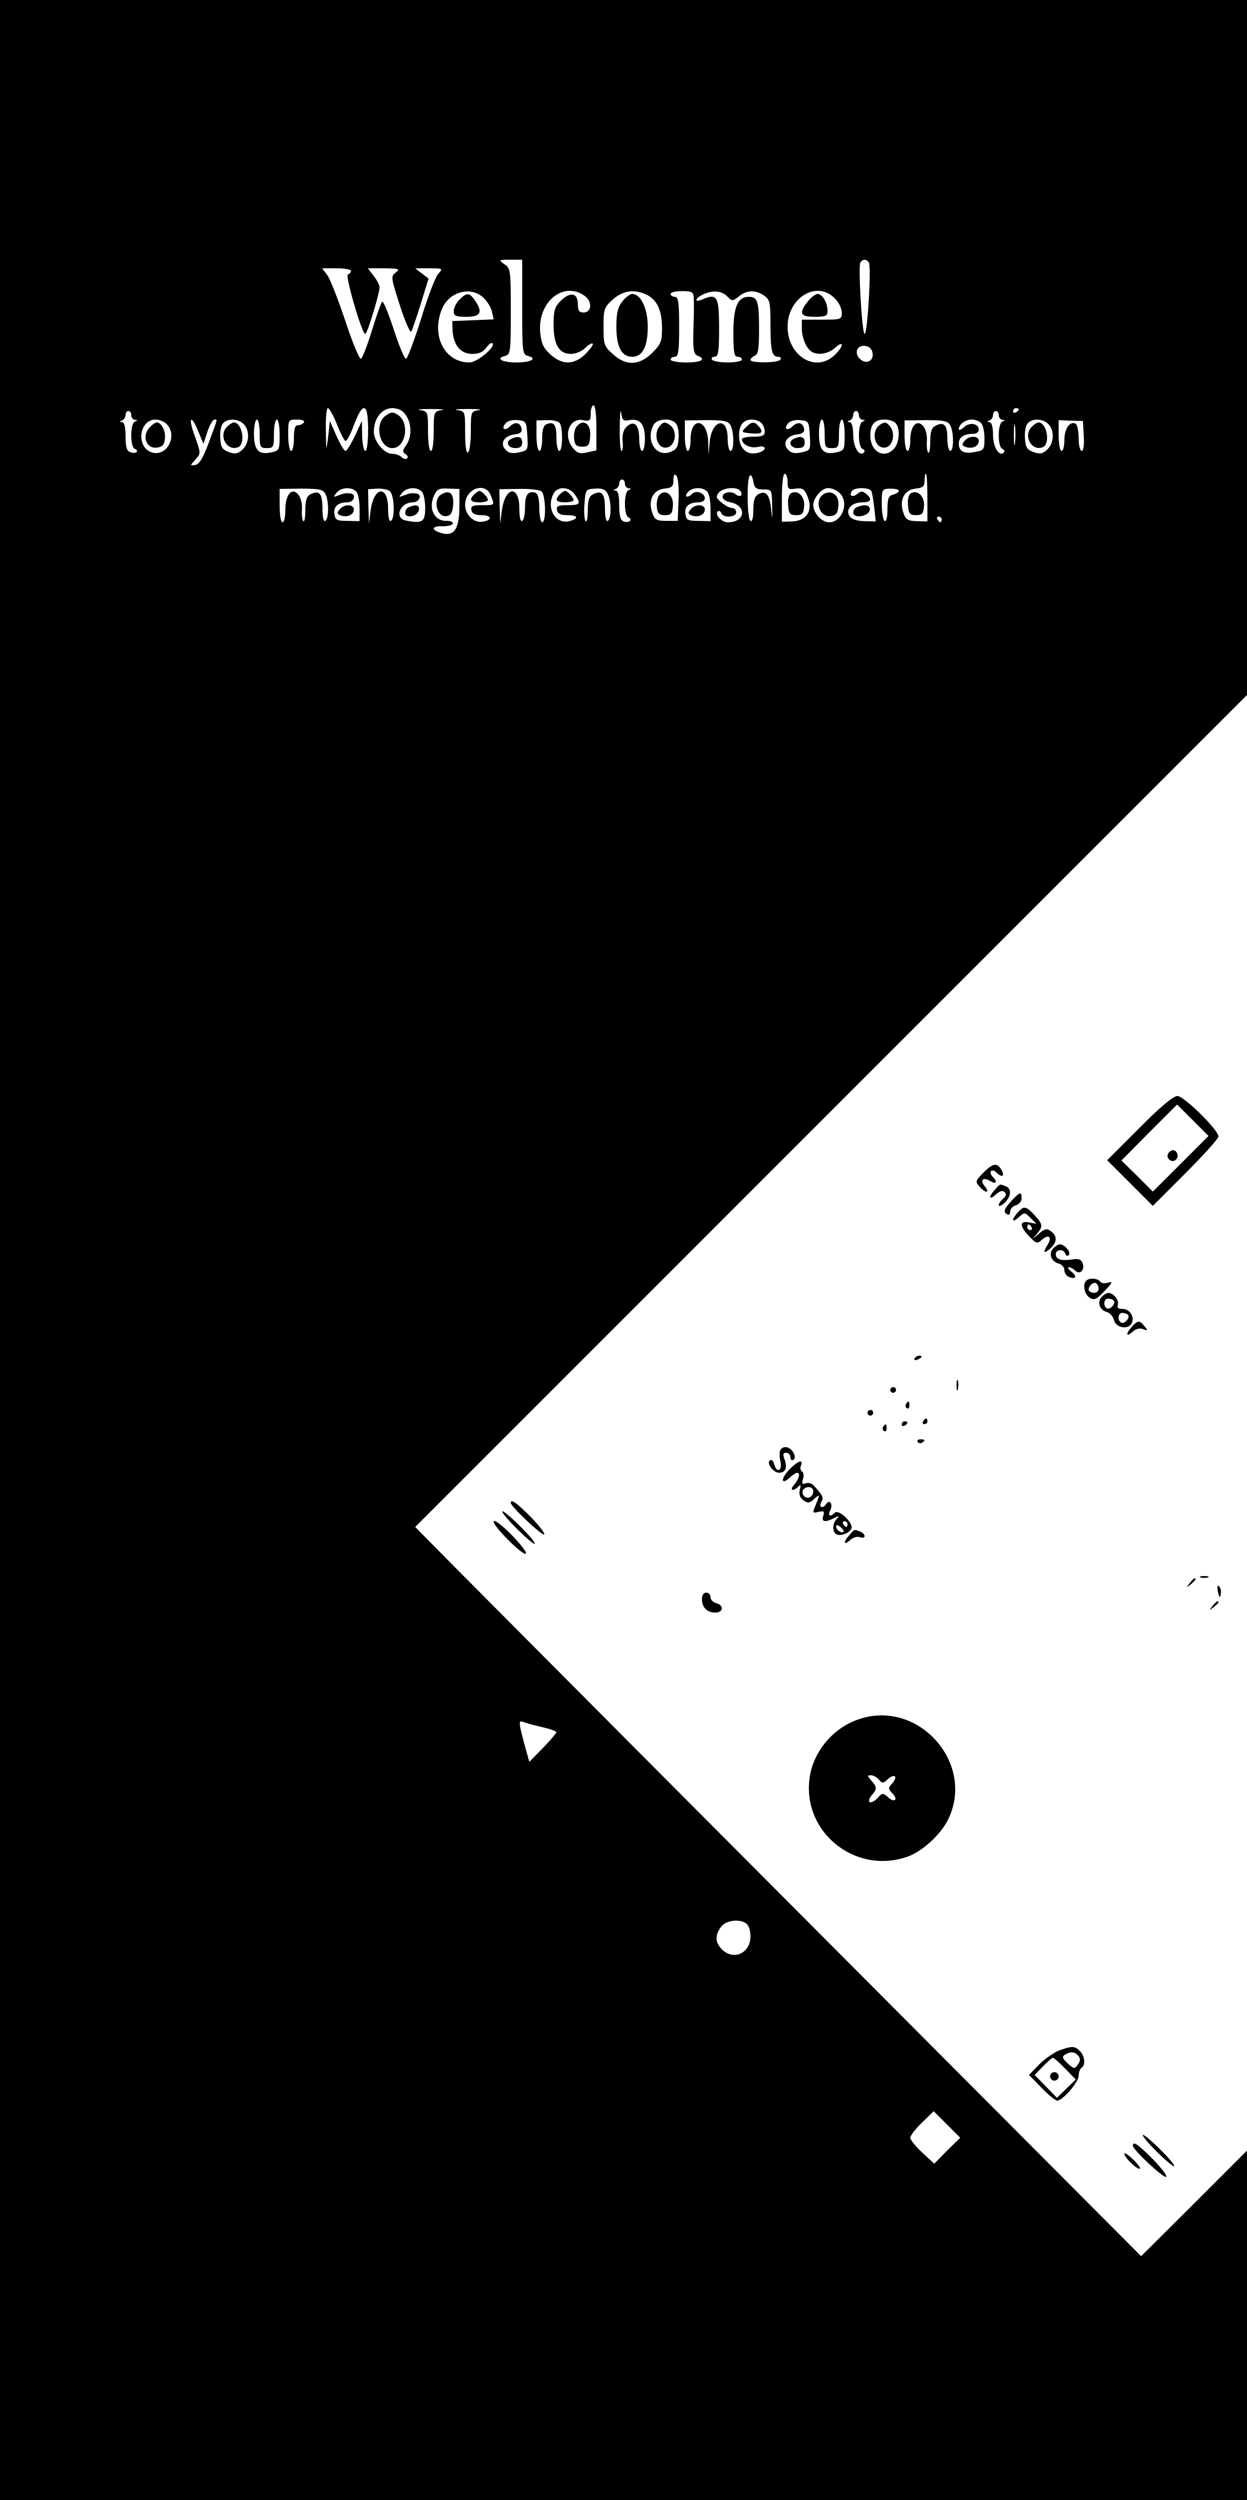 <?xml version="1.0" standalone="no"?>
<!DOCTYPE svg PUBLIC "-//W3C//DTD SVG 20010904//EN"
 "http://www.w3.org/TR/2001/REC-SVG-20010904/DTD/svg10.dtd">
<svg version="1.0" xmlns="http://www.w3.org/2000/svg"
 width="437pt" height="876pt" viewBox="0 0 437 876"
 preserveAspectRatio="xMidYMid meet">

<g transform="translate(0,876) scale(0.1,-0.1)"
fill="#000000" stroke="none">
<path d="M0 4380 l0 -4380 2185 0 2185 0 0 612 0 613 -185 -185 -186 -185
-1207 1211 c-664 666 -1236 1241 -1272 1278 l-65 66 1458 1458 1457 1457 0
1218 0 1217 -2185 0 -2185 0 0 -4380z m1830 3304 c0 -157 1 -166 20 -171 35
-9 11 -23 -40 -23 -51 0 -75 14 -40 23 19 5 20 14 20 155 0 145 -1 152 -22
166 -22 16 -21 16 20 16 l42 0 0 -166z m1215 156 c9 -14 -5 -250 -15 -250 -9
0 -23 236 -15 250 8 13 22 13 30 0z m-1815 -29 c0 -5 -5 -11 -11 -13 -10 -3
49 -208 61 -208 7 0 50 141 50 163 0 8 -9 26 -21 41 l-20 26 58 0 c52 -1 56
-2 40 -15 -18 -13 -17 -17 14 -114 18 -56 36 -97 40 -93 3 4 18 47 33 96 l28
90 -24 18 -23 18 49 0 c48 0 49 -1 32 -19 -10 -11 -37 -81 -60 -157 -24 -76
-48 -140 -53 -141 -5 -2 -24 44 -43 102 -19 58 -37 102 -41 98 -4 -5 -20 -50
-36 -102 -16 -52 -33 -96 -38 -98 -6 -1 -30 57 -54 130 -24 72 -52 144 -62
160 l-20 27 51 0 c27 0 50 -4 50 -9z m463 -93 c14 -13 28 -35 31 -50 l6 -27
-72 -3 -73 -3 1 -33 c3 -51 28 -82 69 -82 24 0 39 7 49 22 9 12 18 19 22 15
12 -12 -54 -67 -81 -67 -87 0 -135 94 -96 188 25 60 100 80 144 40z m355 6
c29 -20 26 -59 -3 -59 -16 0 -20 7 -20 30 0 39 -27 44 -60 11 -21 -21 -25 -34
-25 -83 0 -71 19 -103 61 -103 16 0 38 9 50 21 11 11 23 18 26 15 3 -3 -8 -19
-25 -36 -40 -39 -81 -40 -123 -2 -25 23 -32 38 -36 78 -9 106 81 180 155 128z
m221 2 c35 -19 51 -55 51 -117 0 -45 -4 -55 -34 -85 -45 -45 -92 -47 -138 -5
-31 28 -33 33 -33 96 0 63 2 68 33 96 36 32 77 37 121 15z m162 -8 c1 -13 1
-62 -1 -110 -2 -73 1 -89 14 -94 33 -13 14 -24 -39 -24 -30 0 -55 5 -55 10 0
6 7 10 15 10 12 0 15 18 15 105 0 87 -3 105 -15 105 -8 0 -15 5 -15 10 0 6 18
10 40 10 34 0 40 -3 41 -22z m117 4 c18 -18 19 -18 42 0 27 22 58 23 88 2 20
-14 22 -24 22 -99 0 -93 5 -115 27 -115 8 0 11 -4 8 -10 -8 -12 -105 -13 -105
-1 0 5 7 11 15 15 12 4 15 24 15 90 0 101 -5 116 -36 116 -39 0 -54 -35 -54
-127 0 -67 3 -83 15 -83 8 0 15 -4 15 -10 0 -5 -22 -10 -49 -10 -28 0 -53 5
-56 10 -3 6 1 10 9 10 13 0 16 16 16 100 0 110 -7 123 -56 102 -30 -14 -32 1
-1 16 34 16 65 14 85 -6z m377 -7 c14 -13 25 -36 25 -50 0 -24 -2 -25 -70 -25
l-70 0 0 -31 c0 -32 15 -69 34 -81 21 -14 60 -8 83 14 13 12 23 16 23 9 0 -6
-12 -23 -26 -36 -66 -62 -164 -2 -164 100 0 102 102 164 165 100z m133 -193
c4 -28 -24 -40 -45 -19 -21 21 -9 49 19 45 15 -2 24 -11 26 -26z m-968 -261
l0 -79 -32 -7 c-26 -6 -35 -3 -50 15 -36 44 -13 107 35 98 24 -5 27 -2 27 23
0 16 5 29 10 29 6 0 10 -33 10 -79z m116 27 c36 7 54 -14 54 -64 0 -24 -4 -44
-10 -44 -5 0 -10 20 -10 44 0 49 -19 66 -46 39 -10 -11 -14 -28 -12 -50 2 -18
0 -33 -4 -33 -4 0 -7 37 -6 83 0 45 3 68 5 51 4 -27 7 -30 29 -26z m-1026 -13
c12 -31 26 -57 30 -60 4 -3 18 22 30 55 32 85 50 80 50 -15 0 -43 -4 -75 -10
-75 -5 0 -10 24 -11 53 l-1 52 -24 -52 c-14 -29 -29 -53 -33 -53 -5 0 -19 24
-32 53 l-23 52 -6 -55 c-7 -54 -7 -54 -8 23 -1 42 2 77 7 77 5 0 19 -25 31
-55z m226 47 c34 -23 43 -84 18 -121 -14 -19 -14 -25 -3 -32 7 -4 10 -11 6
-15 -4 -4 -13 -2 -19 4 -7 7 -22 12 -34 12 -28 0 -64 44 -64 77 0 47 28 83 65
83 11 0 25 -4 31 -8z m142 1 c-27 -4 -28 -6 -28 -74 0 -39 -4 -69 -10 -69 -6
0 -10 30 -10 69 0 68 -1 70 -27 74 -16 2 1 4 37 4 36 0 53 -2 38 -4z m130 0
c-27 -4 -28 -6 -28 -73 0 -38 -4 -72 -10 -75 -6 -4 -10 21 -10 69 0 74 0 75
-27 79 -16 2 1 4 37 4 36 0 53 -2 38 -4z m1892 3 c0 -3 -4 -8 -10 -11 -5 -3
-10 -1 -10 4 0 6 5 11 10 11 6 0 10 -2 10 -4z m-3110 -21 c0 -8 6 -15 13 -16
10 0 10 -2 0 -6 -8 -3 -13 -23 -13 -48 0 -26 5 -45 13 -48 6 -2 9 -7 6 -11 -3
-3 -14 -4 -23 0 -12 4 -16 19 -16 55 0 32 -4 49 -12 50 -10 0 -10 2 0 6 6 2
12 11 12 19 0 8 5 14 10 14 6 0 10 -7 10 -15z m2550 0 c0 -8 6 -15 13 -16 10
0 10 -2 0 -6 -8 -3 -13 -23 -13 -48 0 -26 5 -45 13 -48 6 -2 9 -8 5 -12 -16
-17 -38 18 -38 61 0 28 -5 44 -12 45 -10 0 -10 2 0 6 6 2 12 11 12 19 0 8 5
14 10 14 6 0 10 -7 10 -15z m490 0 c0 -8 6 -15 13 -16 10 0 10 -2 0 -6 -8 -3
-13 -23 -13 -48 0 -26 5 -45 13 -48 6 -2 9 -8 5 -12 -16 -17 -38 18 -38 61 0
28 -5 44 -12 45 -10 0 -10 2 0 6 6 2 12 11 12 19 0 8 5 14 10 14 6 0 10 -7 10
-15z m-2916 -31 c39 -39 3 -113 -49 -100 -59 15 -50 116 11 116 12 0 30 -7 38
-16z m111 -26 l18 -43 14 43 c8 23 19 42 24 42 12 0 13 7 -19 -80 -20 -54 -33
-76 -47 -79 -20 -3 -20 -3 0 19 19 21 19 22 -2 81 -25 67 -14 81 12 17z m159
26 c22 -22 20 -67 -4 -89 -16 -15 -26 -17 -48 -9 -22 8 -28 16 -30 47 -2 21 2
45 9 53 15 19 54 18 73 -2z m56 -34 c0 -47 2 -50 25 -50 23 0 25 3 25 50 0 28
5 50 10 50 6 0 10 -24 10 -54 0 -52 -1 -55 -30 -61 -44 -10 -60 8 -60 66 0 27
5 49 10 49 6 0 10 -22 10 -50z m155 40 c-3 -5 -13 -10 -21 -10 -10 0 -14 -12
-14 -45 0 -25 -4 -45 -10 -45 -5 0 -10 25 -10 55 0 55 0 55 31 55 17 0 28 -4
24 -10z m783 -47 c3 -50 2 -51 -29 -58 -23 -5 -36 -3 -47 9 -22 22 -5 50 32
54 19 2 26 9 24 19 -4 23 -23 27 -41 9 -18 -18 -32 -8 -15 11 6 8 25 13 42 11
30 -3 31 -5 34 -55z m114 44 c11 -18 10 -97 -2 -97 -5 0 -10 20 -10 44 0 48
-8 60 -34 50 -11 -4 -16 -19 -16 -50 0 -24 -4 -44 -10 -44 -5 0 -10 24 -10 53
l0 54 37 1 c20 1 41 -4 45 -11z m407 -1 c7 -8 11 -32 9 -53 -2 -31 -8 -39 -30
-47 -50 -18 -86 41 -58 95 13 23 62 26 79 5z m191 -6 c13 -24 13 -90 0 -90 -5
0 -10 20 -10 44 0 79 -56 66 -63 -14 l-4 -45 -1 46 c-3 84 -62 91 -62 8 0 -22
-4 -39 -10 -39 -5 0 -10 24 -10 53 l0 54 75 1 c63 0 77 -3 85 -18z m108 8 c7
-7 12 -20 12 -30 0 -14 -8 -18 -40 -18 -22 0 -40 -4 -40 -9 0 -18 30 -33 55
-27 27 7 35 -8 9 -18 -42 -16 -74 9 -74 58 0 37 15 56 45 56 12 0 26 -5 33
-12z m170 -45 c3 -50 2 -51 -29 -58 -23 -5 -36 -3 -47 9 -22 22 -5 50 32 54
19 2 26 9 24 19 -4 23 -23 27 -41 9 -18 -18 -32 -8 -15 11 6 8 25 13 42 11 30
-3 31 -5 34 -55z m52 7 c0 -47 2 -50 25 -50 23 0 25 3 25 50 0 28 5 50 10 50
6 0 10 -24 10 -54 0 -52 -1 -55 -30 -61 -44 -10 -60 8 -60 66 0 27 5 49 10 49
6 0 10 -22 10 -50z m248 38 c17 -17 15 -68 -5 -90 -34 -38 -83 -11 -83 46 0
39 15 56 50 56 14 0 31 -5 38 -12z m192 -8 c13 -24 13 -90 0 -90 -5 0 -10 20
-10 44 0 47 -12 60 -42 44 -13 -6 -18 -21 -18 -55 0 -25 -3 -43 -7 -39 -4 4
-6 21 -5 39 2 18 -3 41 -11 52 -22 29 -47 4 -47 -46 0 -22 -4 -39 -10 -39 -5
0 -10 24 -10 53 l0 54 75 1 c63 0 77 -3 85 -18z m108 8 c7 -7 12 -31 12 -54 0
-38 -2 -42 -30 -47 -40 -9 -60 1 -60 28 0 23 17 35 51 35 10 0 19 6 19 14 0
22 -31 28 -51 10 -11 -10 -19 -13 -19 -8 0 17 23 34 45 34 12 0 26 -5 33 -12z
m119 -70 c-2 -18 -4 -6 -4 27 0 33 2 48 4 33 2 -15 2 -42 0 -60z m117 66 c22
-22 20 -67 -4 -89 -16 -15 -26 -17 -48 -9 -22 8 -28 16 -30 47 -2 21 2 45 9
53 15 19 54 18 73 -2z m124 -41 c2 -32 -1 -53 -7 -53 -6 0 -11 20 -11 44 0 25
-5 48 -10 51 -20 12 -40 -17 -40 -56 0 -22 -4 -39 -10 -39 -5 0 -10 24 -10 54
l0 54 43 -2 42 -1 3 -52z m-1420 -224 l-3 -74 -40 0 c-34 0 -41 4 -49 28 -16
44 3 81 42 85 27 3 32 7 32 30 0 18 3 23 10 16 6 -6 10 -43 8 -85z m297 36
c30 0 30 0 31 -60 1 -44 0 -48 -3 -15 -5 56 -18 73 -44 59 -14 -7 -19 -21 -19
-55 0 -28 -4 -43 -10 -39 -12 7 -14 148 -2 159 4 4 9 -5 12 -21 4 -23 10 -28
35 -28z m85 27 c0 -26 3 -28 28 -24 25 3 31 -1 42 -28 20 -48 -2 -84 -53 -87
l-37 -1 0 84 c0 49 4 84 10 84 6 0 10 -13 10 -28z m490 -56 l0 -83 -37 1 c-31
1 -39 5 -47 29 -16 44 3 81 42 85 26 3 32 7 32 28 0 13 2 24 5 24 3 0 5 -38 5
-84z m-1060 49 c0 -8 6 -15 13 -16 10 0 10 -2 0 -6 -8 -3 -13 -23 -13 -48 0
-26 5 -45 13 -48 6 -2 9 -8 5 -12 -4 -4 -14 -5 -23 -2 -11 5 -15 21 -15 57 0
33 -4 50 -12 51 -10 0 -10 2 0 6 6 2 12 11 12 19 0 8 5 14 10 14 6 0 10 -7 10
-15z m-1050 -35 c13 -24 13 -87 0 -95 -6 -4 -10 13 -10 44 0 52 -11 65 -42 49
-13 -6 -18 -21 -18 -55 0 -25 -3 -43 -7 -39 -4 4 -6 21 -5 39 2 18 -3 41 -11
52 -23 30 -47 4 -47 -51 0 -24 -4 -44 -10 -44 -6 0 -10 26 -10 58 l0 59 75 1
c63 0 77 -3 85 -18z m108 8 c7 -7 12 -33 12 -58 l0 -46 -42 1 c-38 0 -43 3
-46 24 -4 26 12 41 46 41 23 0 32 29 10 31 -18 2 -21 1 -43 -7 -18 -7 -18 -6
-6 9 16 20 52 22 69 5z m118 1 c16 -13 19 -95 4 -104 -6 -4 -10 13 -10 43 0
83 -49 79 -61 -5 l-6 -48 -2 60 -1 61 31 2 c17 1 38 -3 45 -9z m112 -1 c7 -7
12 -33 12 -58 0 -49 -10 -55 -67 -44 -43 8 -22 64 24 64 24 0 34 29 11 31 -18
2 -21 1 -43 -7 -18 -7 -18 -6 -6 9 16 20 52 22 69 5z m132 -50 c0 -87 -21
-113 -74 -92 -27 10 -18 22 15 20 18 0 34 4 36 9 2 6 -9 11 -24 10 -40 0 -61
41 -44 84 12 27 17 31 52 29 l39 -1 0 -59z m110 36 c14 -35 15 -34 -31 -34
-33 0 -40 -3 -37 -17 2 -13 13 -18 36 -18 36 0 38 -18 3 -23 -31 -5 -61 25
-61 59 0 57 71 83 90 33z m178 14 c14 -12 17 -108 2 -108 -5 0 -10 22 -10 49
0 31 -5 51 -12 54 -27 9 -38 -6 -38 -48 0 -24 -4 -47 -10 -50 -6 -4 -10 13
-10 43 0 83 -49 79 -61 -5 l-6 -48 -2 61 -1 60 68 1 c37 1 73 -3 80 -9z m116
-10 c23 -33 20 -38 -25 -38 -33 0 -40 -3 -37 -17 2 -13 13 -18 36 -18 38 0 42
-12 7 -21 -49 -12 -82 46 -55 97 14 26 55 24 74 -3z m115 3 c14 -25 14 -88 1
-96 -6 -4 -10 13 -10 44 0 52 -11 65 -42 49 -13 -6 -18 -21 -18 -54 0 -25 -3
-43 -7 -41 -5 3 -7 29 -5 59 4 53 4 54 37 56 25 2 37 -3 44 -17z m349 7 c7 -7
12 -33 12 -58 l0 -46 -42 1 c-38 0 -43 3 -46 24 -4 26 12 41 46 41 12 0 22 6
22 14 0 18 -30 30 -44 16 -16 -16 -30 -12 -16 5 15 18 51 20 68 3z m117 1 c10
-16 -3 -23 -18 -10 -17 13 -50 4 -44 -13 2 -6 12 -13 23 -15 63 -11 58 -71 -6
-71 -21 0 -46 27 -35 38 4 4 10 1 12 -5 7 -19 53 -16 53 2 0 8 -6 15 -14 15
-8 0 -24 8 -37 19 -20 16 -21 21 -10 35 15 18 66 22 76 5z m347 -6 c35 -32 10
-103 -37 -103 -25 0 -55 33 -55 60 0 26 30 60 52 60 12 0 30 -7 40 -17z m112
5 c3 -7 7 -34 10 -59 l5 -46 -41 1 c-26 1 -45 7 -51 18 -15 23 8 48 44 48 32
0 37 11 14 30 -12 10 -18 10 -30 0 -17 -14 -31 -8 -20 9 9 15 65 14 69 -1z
m96 2 c0 -4 -9 -10 -20 -13 -16 -4 -20 -14 -20 -52 0 -28 -4 -44 -10 -40 -5 3
-10 30 -10 59 0 52 1 53 30 54 17 0 30 -3 30 -8z m150 -100 c0 -5 -2 -10 -4
-10 -3 0 -8 5 -11 10 -3 6 -1 10 4 10 6 0 11 -4 11 -10z m-1397 -4232 c26 -6
47 -14 47 -17 0 -3 -21 -28 -47 -55 l-48 -49 -11 39 c-6 22 -15 55 -19 73 -6
30 -5 33 11 27 11 -4 40 -12 67 -18z m715 -690 c7 -7 12 -25 12 -42 0 -59 -59
-87 -100 -46 -24 24 -25 48 -4 78 17 25 71 31 92 10z m701 -793 l-45 -46 -42
39 c-23 21 -42 45 -42 52 0 7 18 31 41 53 l41 40 46 -46 47 -47 -46 -45z"/>
<path d="M1610 7710 c-11 -11 -20 -29 -20 -40 0 -17 7 -20 45 -20 50 0 58 16
29 58 -19 27 -28 28 -54 2z"/>
<path d="M2181 7704 c-16 -21 -21 -41 -21 -88 0 -71 18 -106 55 -106 37 0 55
35 55 106 0 63 -24 114 -55 114 -7 0 -23 -12 -34 -26z"/>
<path d="M2831 7704 c-33 -42 -27 -54 24 -54 39 0 45 3 45 21 0 28 -18 59 -35
59 -7 0 -23 -12 -34 -26z"/>
<path d="M2021 7266 c-7 -8 -11 -27 -9 -43 2 -22 8 -28 28 -28 21 0 26 5 28
34 5 45 -23 66 -47 37z"/>
<path d="M1352 7304 c-41 -28 -23 -114 23 -114 47 0 62 88 20 116 -18 12 -24
11 -43 -2z"/>
<path d="M526 7264 c-31 -30 -14 -78 25 -72 18 2 25 10 27 31 3 27 -12 57 -29
57 -4 0 -15 -7 -23 -16z"/>
<path d="M795 7264 c-30 -31 0 -86 39 -71 28 11 15 87 -15 87 -4 0 -15 -7 -24
-16z"/>
<path d="M1793 7223 c-23 -9 -14 -33 12 -33 18 0 25 5 25 20 0 19 -12 24 -37
13z"/>
<path d="M2311 7266 c-20 -24 -10 -70 16 -74 38 -6 53 57 19 80 -16 11 -22 10
-35 -6z"/>
<path d="M2614 7263 c-17 -17 -16 -18 15 -21 40 -4 48 2 31 23 -16 19 -25 19
-46 -2z"/>
<path d="M2783 7223 c-23 -9 -14 -33 12 -33 18 0 25 5 25 20 0 19 -12 24 -37
13z"/>
<path d="M3084 7272 c-34 -23 -19 -86 19 -80 26 4 36 50 16 74 -13 16 -19 17
-35 6z"/>
<path d="M3380 7215 c-10 -12 -9 -16 4 -21 22 -8 46 2 46 21 0 19 -34 20 -50
0z"/>
<path d="M3615 7264 c-30 -31 0 -86 39 -71 28 11 15 87 -15 87 -4 0 -15 -7
-24 -16z"/>
<path d="M2310 7025 c-6 -7 -10 -26 -8 -42 2 -22 8 -28 28 -28 21 0 26 5 28
32 4 38 -27 63 -48 38z"/>
<path d="M2771 7031 c-7 -5 -11 -22 -9 -42 2 -29 7 -34 28 -34 21 0 26 5 28
32 3 34 -23 59 -47 44z"/>
<path d="M3191 7031 c-7 -5 -11 -22 -9 -42 2 -29 7 -34 28 -34 21 0 26 5 28
32 3 34 -23 59 -47 44z"/>
<path d="M1190 6975 c-10 -12 -9 -16 4 -21 22 -8 46 2 46 21 0 19 -34 20 -50
0z"/>
<path d="M1433 6983 c-7 -2 -13 -11 -13 -20 0 -21 44 -13 48 10 3 17 -10 21
-35 10z"/>
<path d="M1547 7028 c-32 -18 -16 -83 19 -76 14 2 20 13 22 39 3 40 -12 54
-41 37z"/>
<path d="M1662 7028 c-19 -19 -14 -28 18 -28 17 0 30 4 30 8 0 9 -21 32 -30
32 -3 0 -11 -5 -18 -12z"/>
<path d="M1962 7028 c-19 -19 -14 -28 18 -28 17 0 30 4 30 8 0 9 -21 32 -30
32 -3 0 -11 -5 -18 -12z"/>
<path d="M2420 6975 c-10 -12 -9 -16 4 -21 22 -8 46 2 46 21 0 19 -34 20 -50
0z"/>
<path d="M2887 7029 c-35 -20 -16 -83 24 -77 19 2 25 10 27 35 4 37 -22 58
-51 42z"/>
<path d="M3003 6983 c-7 -2 -13 -11 -13 -19 0 -22 54 -14 58 9 3 17 -17 22
-45 10z"/>
<path d="M3992 4807 l-112 -112 80 -80 80 -80 115 115 c63 63 115 121 115 128
0 23 -121 142 -144 142 -14 0 -62 -40 -134 -113z m146 -124 l-98 -98 -55 55
-55 54 97 98 98 98 55 -55 55 -55 -97 -97z"/>
<path d="M4094 4719 c-10 -17 13 -36 27 -22 12 12 4 33 -11 33 -5 0 -12 -5
-16 -11z"/>
<path d="M3445 4650 c-28 -29 -28 -30 -10 -50 21 -23 35 -19 15 5 -17 21 -4
32 20 17 22 -13 27 -3 8 16 -6 6 -9 15 -5 19 4 4 13 1 19 -5 19 -19 30 -14 18
8 -15 28 -31 25 -65 -10z"/>
<path d="M3487 4592 c-24 -26 -21 -39 3 -17 14 13 24 15 31 8 7 -7 5 -14 -6
-23 -8 -7 -15 -17 -15 -23 0 -5 9 -2 20 8 24 22 26 51 4 59 -21 8 -19 9 -37
-12z"/>
<path d="M3545 4553 c-27 -30 -30 -39 -15 -48 6 -3 10 1 10 10 0 9 9 19 20 22
11 3 20 14 20 24 0 25 -5 24 -35 -8z"/>
<path d="M3567 4512 c-24 -26 -21 -39 3 -17 20 18 21 18 41 -2 l21 -21 -26 5
c-34 7 -34 -13 1 -49 25 -26 28 -27 45 -11 23 20 36 9 20 -17 -18 -29 -15 -35
8 -15 25 22 26 44 3 61 -15 11 -22 9 -43 -9 -23 -20 -24 -20 -7 -1 23 27 22
34 -8 67 -30 32 -37 33 -58 9z m48 -52 c3 -5 1 -10 -4 -10 -6 0 -11 5 -11 10
0 6 2 10 4 10 3 0 8 -4 11 -10z"/>
<path d="M3690 4385 c-16 -19 -6 -45 20 -52 11 -3 20 -13 20 -23 0 -10 7 -21
16 -24 25 -10 30 2 8 19 -10 8 -14 15 -8 15 5 0 15 -5 22 -12 16 -16 35 3 26
26 -5 14 -15 17 -38 13 -38 -5 -56 0 -56 19 0 17 27 19 33 2 2 -7 8 -10 12 -6
10 9 -13 38 -30 38 -7 0 -18 -7 -25 -15z"/>
<path d="M3807 4273 c-14 -13 -7 -48 12 -60 16 -10 23 -6 52 24 28 29 30 34
12 29 -12 -4 -24 -2 -28 4 -7 11 -38 14 -48 3z m43 -29 c0 -14 -21 -19 -33 -7
-9 9 13 34 24 27 5 -3 9 -12 9 -20z"/>
<path d="M3860 4215 c-16 -19 -6 -45 19 -52 11 -3 22 -16 25 -29 8 -28 53 -34
63 -8 9 23 -10 49 -35 48 -13 0 -18 4 -15 13 6 16 -14 43 -32 43 -7 0 -18 -7
-25 -15z m43 -12 c9 -9 -13 -34 -24 -27 -14 8 -11 34 4 34 8 0 17 -3 20 -7z
m50 -50 c9 -9 -13 -34 -24 -27 -14 8 -11 34 4 34 8 0 17 -3 20 -7z"/>
<path d="M3967 4112 c-23 -25 -21 -39 2 -18 11 10 25 14 37 9 17 -6 17 -5 5
10 -17 22 -24 21 -44 -1z"/>
<path d="M3205 4000 c-3 -6 1 -7 9 -4 18 7 21 14 7 14 -6 0 -13 -4 -16 -10z"/>
<path d="M3352 3905 c0 -16 2 -22 5 -12 2 9 2 23 0 30 -3 6 -5 -1 -5 -18z"/>
<path d="M3120 3890 c0 -5 5 -10 10 -10 6 0 10 5 10 10 0 6 -4 10 -10 10 -5 0
-10 -4 -10 -10z"/>
<path d="M3175 3841 c-3 -5 -2 -12 3 -15 5 -3 9 1 9 9 0 17 -3 19 -12 6z"/>
<path d="M3040 3810 c0 -5 5 -10 10 -10 6 0 10 5 10 10 0 6 -4 10 -10 10 -5 0
-10 -4 -10 -10z"/>
<path d="M3235 3780 c-3 -5 -1 -10 4 -10 6 0 11 5 11 10 0 6 -2 10 -4 10 -3 0
-8 -4 -11 -10z"/>
<path d="M3160 3769 c0 -5 5 -7 10 -4 6 3 10 8 10 11 0 2 -4 4 -10 4 -5 0 -10
-5 -10 -11z"/>
<path d="M3095 3761 c-3 -5 -2 -12 3 -15 5 -3 9 1 9 9 0 17 -3 19 -12 6z"/>
<path d="M3216 3708 c3 -5 10 -6 15 -3 13 9 11 12 -6 12 -8 0 -12 -4 -9 -9z"/>
<path d="M2735 3680 c-4 -6 -4 -24 0 -40 7 -34 -13 -43 -22 -10 -3 11 -9 17
-14 14 -15 -9 10 -44 31 -44 23 0 30 18 19 48 -6 16 -5 22 6 22 8 0 15 -7 15
-16 0 -8 5 -12 10 -9 7 4 7 13 0 26 -12 21 -35 25 -45 9z"/>
<path d="M2765 3610 c-30 -32 -28 -55 3 -27 10 10 22 17 25 17 13 0 7 -23 -10
-42 -17 -19 -5 -26 14 -7 9 9 10 6 6 -11 -4 -16 0 -27 12 -36 16 -12 22 -11
38 4 22 19 22 20 0 -35 -5 -13 -2 -15 16 -10 18 4 21 2 16 -14 -7 -22 6 -24
38 -8 18 9 20 9 10 -2 -16 -16 -17 -45 -3 -54 15 -9 47 3 54 20 7 19 -45 68
-58 55 -17 -17 -27 -11 -16 9 10 21 -3 40 -15 21 -11 -18 -27 -11 -17 7 9 16
7 21 -26 58 -7 8 -20 11 -28 8 -13 -5 -15 -1 -10 15 4 11 2 23 -3 26 -6 4 -8
13 -4 21 9 24 -11 17 -42 -15z m85 -74 c0 -20 -19 -31 -32 -18 -6 6 -7 15 -4
21 10 16 36 13 36 -3z m120 -116 c0 -5 -2 -10 -4 -10 -3 0 -8 5 -11 10 -3 6
-1 10 4 10 6 0 11 -4 11 -10z m-14 -27 c-7 -7 -26 7 -26 19 0 6 6 6 15 -2 9
-7 13 -15 11 -17z"/>
<path d="M1790 3494 c0 -12 111 -117 117 -110 4 3 -18 31 -47 61 -50 50 -70
65 -70 49z"/>
<path d="M1760 3464 c0 -13 108 -119 114 -113 3 3 -21 32 -54 64 -33 33 -60
55 -60 49z"/>
<path d="M1730 3429 c0 -19 106 -124 113 -112 3 5 -21 36 -53 68 -34 34 -60
53 -60 44z"/>
<path d="M2977 3382 c-23 -25 -21 -39 2 -18 10 9 25 14 35 10 9 -3 16 -2 16 4
0 5 -7 13 -16 16 -21 8 -19 9 -37 -12z"/>
<path d="M4208 3233 c6 -2 18 -2 25 0 6 3 1 5 -13 5 -14 0 -19 -2 -12 -5z"/>
<path d="M4169 3213 c-13 -16 -12 -17 4 -4 16 13 21 21 13 21 -2 0 -10 -8 -17
-17z"/>
<path d="M4268 3183 c5 -21 7 -23 10 -9 2 10 0 22 -6 28 -6 6 -7 0 -4 -19z"/>
<path d="M2460 3157 c0 -29 18 -47 47 -47 28 0 31 26 3 33 -11 3 -20 12 -20
21 0 9 -7 16 -15 16 -9 0 -15 -9 -15 -23z"/>
<path d="M4249 3133 c-13 -16 -12 -17 4 -4 9 7 17 15 17 17 0 8 -8 3 -21 -13z"/>
<path d="M3006 2735 c-83 -29 -148 -103 -166 -188 -40 -196 151 -359 341 -292
50 18 112 74 139 125 103 199 -102 431 -314 355z m74 -210 c12 -14 15 -14 31
1 24 22 37 10 16 -14 -15 -17 -15 -19 0 -35 22 -22 8 -35 -15 -14 -18 16 -20
16 -37 -3 -10 -11 -22 -17 -27 -14 -5 3 -2 14 6 23 20 22 20 30 -1 53 -14 16
-14 18 -1 18 9 0 21 -7 28 -15z"/>
<path d="M3712 1576 c-18 -7 -50 -29 -70 -49 l-36 -37 44 -45 c24 -25 49 -45
55 -45 19 0 75 65 75 87 0 12 5 25 10 28 15 9 12 42 -6 59 -18 18 -26 18 -72
2z m67 -19 c8 -10 7 -18 -2 -31 -11 -16 -14 -15 -36 5 -18 17 -20 23 -9 30 19
12 34 11 47 -4z m-46 -45 l37 -38 -33 -32 -33 -32 -39 40 -39 40 29 30 c16 16
31 30 35 30 3 0 23 -17 43 -38z"/>
<path d="M3680 1485 c0 -8 7 -15 15 -15 8 0 15 7 15 15 0 8 -7 15 -15 15 -8 0
-15 -7 -15 -15z"/>
<path d="M4050 1225 c30 -30 59 -55 64 -55 6 0 -14 25 -44 55 -30 30 -59 55
-64 55 -6 0 14 -25 44 -55z"/>
<path d="M3970 1242 c0 -14 109 -116 117 -109 4 4 -18 32 -47 62 -52 52 -70
65 -70 47z"/>
<path d="M3940 1214 c0 -13 48 -59 55 -52 3 2 -9 17 -25 33 -17 16 -30 24 -30
19z"/>
</g>
</svg>

